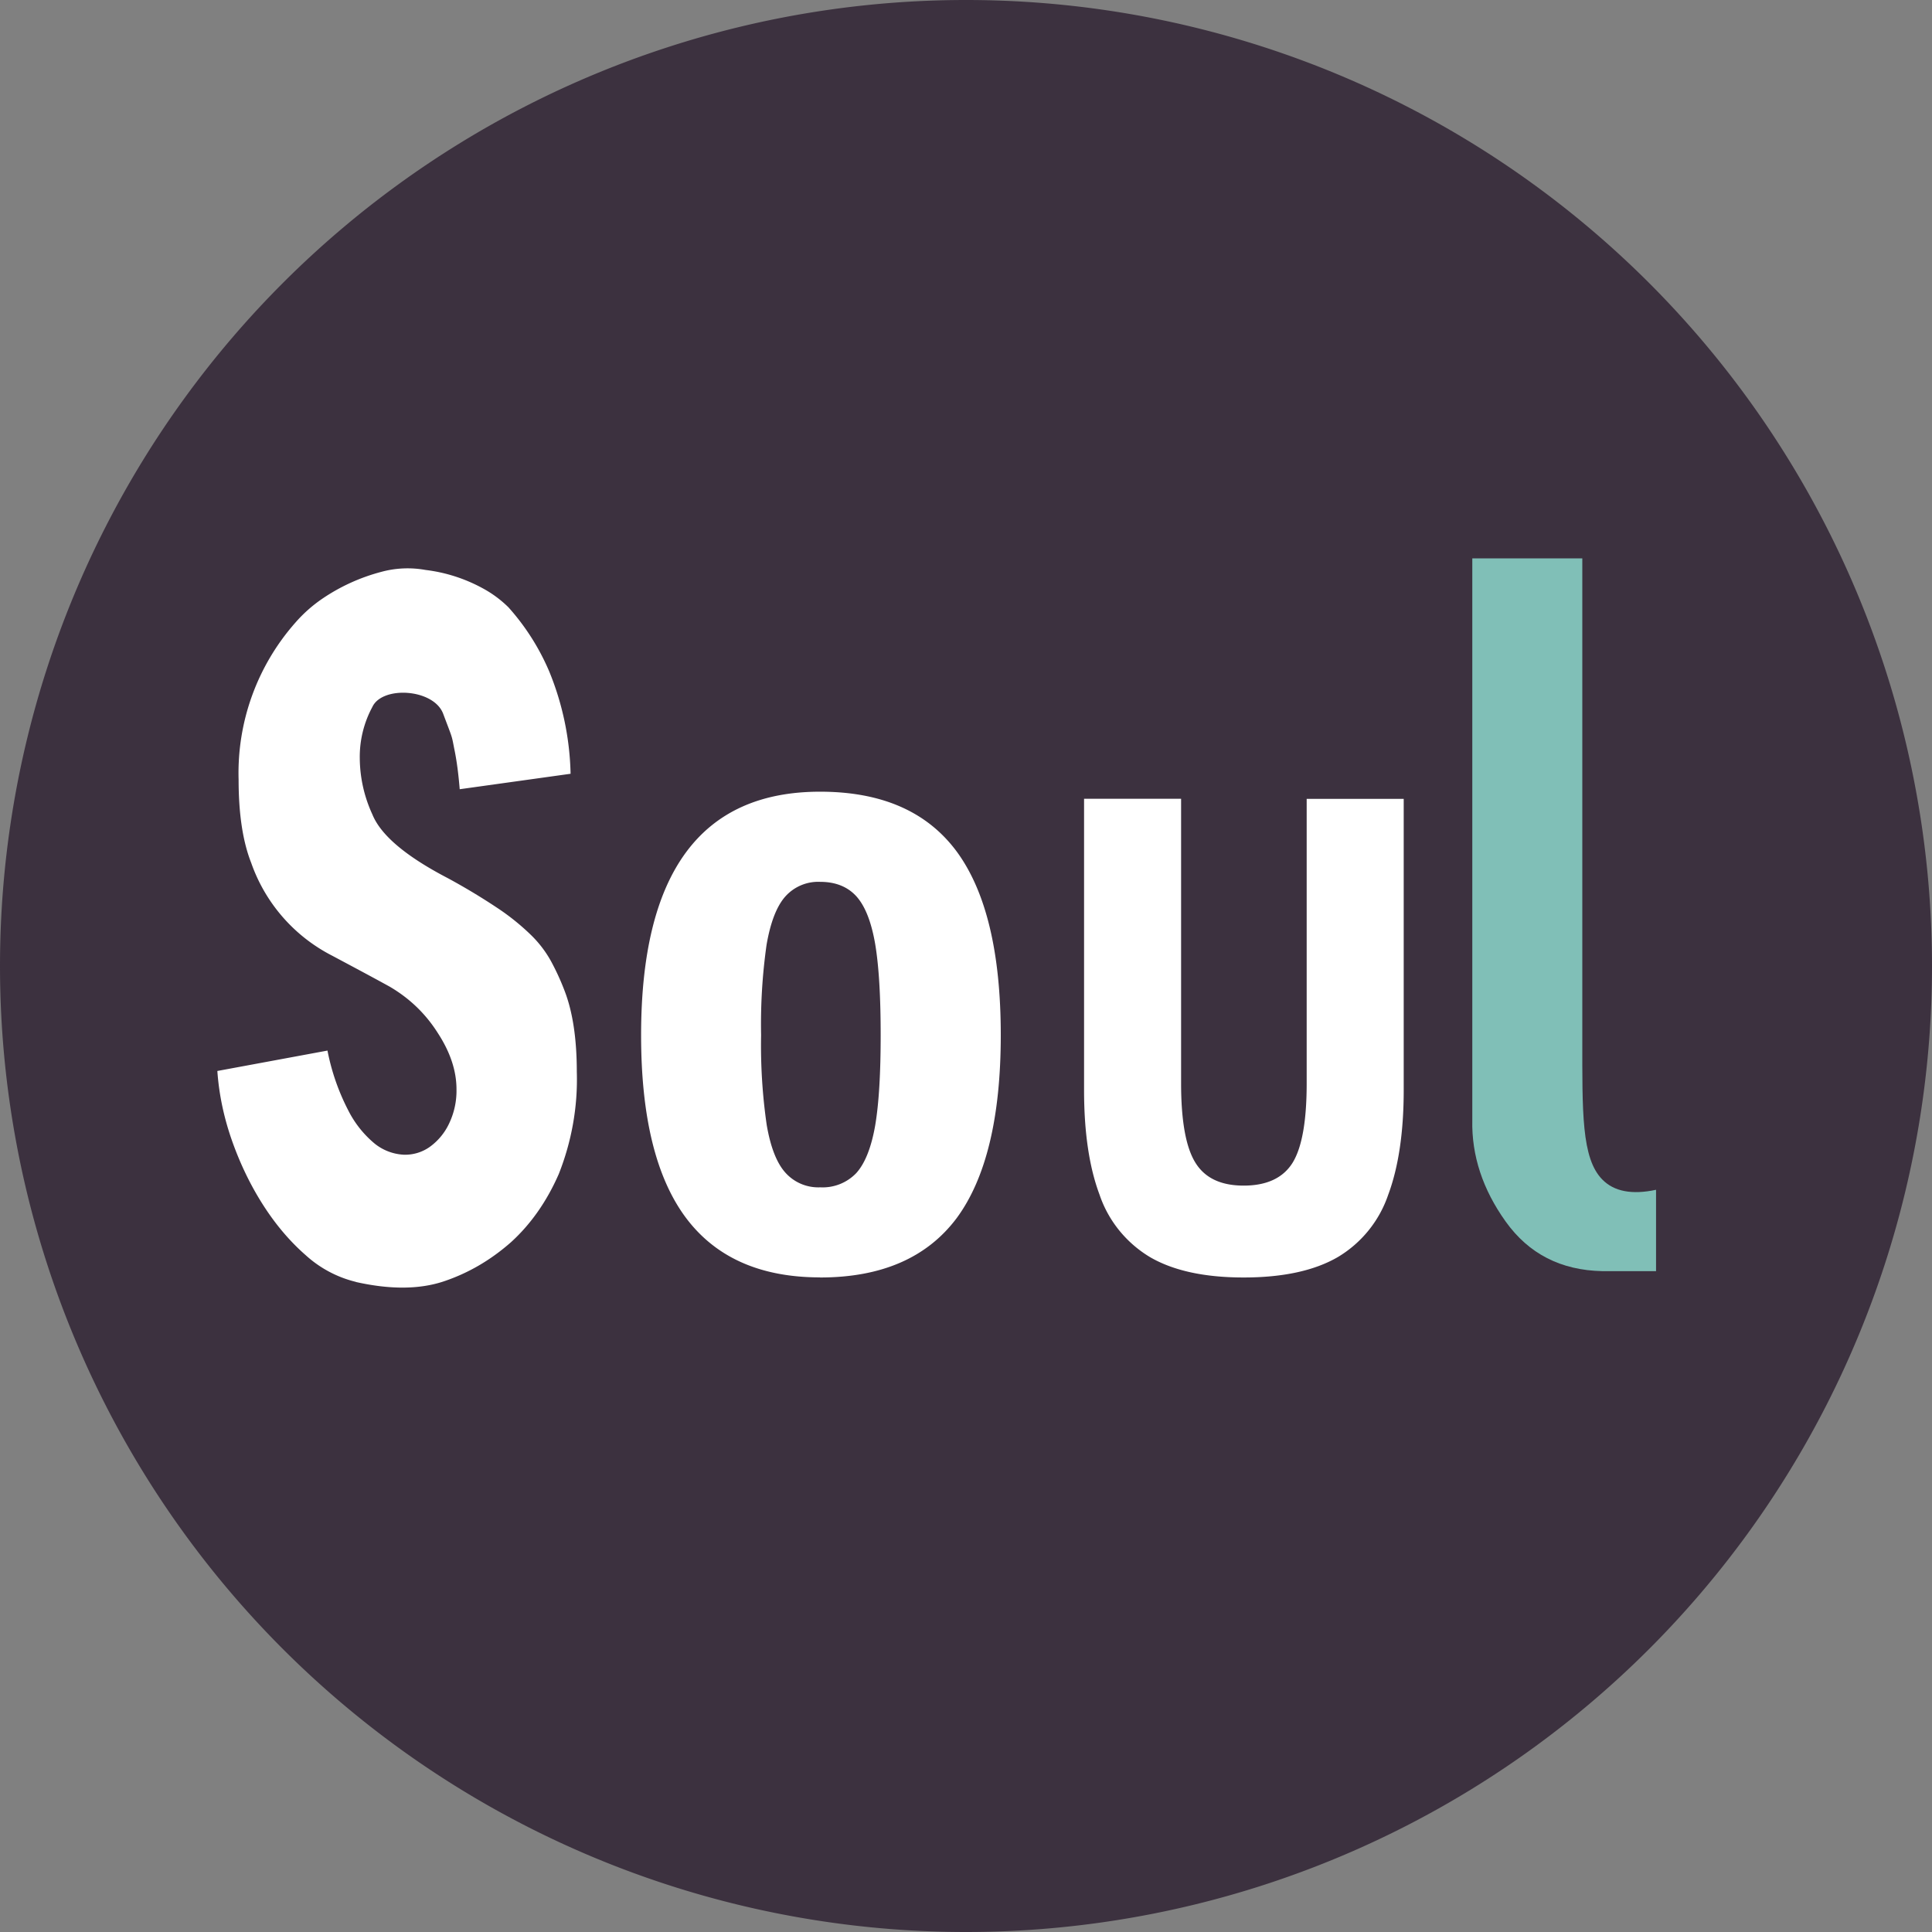 <?xml version="1.0" standalone="no"?><!DOCTYPE svg PUBLIC "-//W3C//DTD SVG 1.1//EN" "http://www.w3.org/Graphics/SVG/1.1/DTD/svg11.dtd"><svg t="1750974195717" class="icon" viewBox="0 0 1024 1024" version="1.1" xmlns="http://www.w3.org/2000/svg" p-id="78616" xmlns:xlink="http://www.w3.org/1999/xlink" width="256" height="256"><rect x="0" y="0" width="1024" height="1024" fill="#808080" stroke="none"/><path d="M0 512a512 512 0 1 0 1024 0A512 512 0 0 0 0 512z" fill="#3C313F" p-id="78617"></path><path d="M188.644 679.481c18.034 4.039 33.508 3.982 46.421-0.284 12.971-4.324 24.86-11.207 35.726-20.764 10.524-9.557 19.001-21.618 25.372-36.181 6.827-17.237 10.126-35.669 9.557-54.158 0-17.408-2.162-31.858-6.542-43.122a129.764 129.764 0 0 0-7.168-15.588 59.563 59.563 0 0 0-10.411-13.653 122.88 122.88 0 0 0-17.067-13.881 334.791 334.791 0 0 0-27.136-16.384c-22.3-11.605-35.612-22.869-40.05-33.849a72.192 72.192 0 0 1-6.656-29.696 55.58 55.58 0 0 1 6.656-27.193c5.234-11.378 32.54-9.728 37.547 3.584 5.006 13.312 4.437 11.15 5.803 18.204 1.479 6.997 2.332 14.222 2.958 21.788l58.766-8.192a151.324 151.324 0 0 0-11.264-54.101 123.051 123.051 0 0 0-21.675-34.133 59.961 59.961 0 0 0-13.938-10.24 84.309 84.309 0 0 0-30.037-9.557 53.077 53.077 0 0 0-23.438 1.024A101.547 101.547 0 0 0 170.667 317.44a74.98 74.98 0 0 0-14.165 12.629 120.377 120.377 0 0 0-30.037 83.115c0 18.148 2.219 32.825 6.656 44.089 7.452 21.333 22.812 38.969 42.951 49.266 10.126 5.404 20.309 10.809 30.436 16.384 10.581 6.201 19.115 14.393 25.6 24.69 6.656 10.24 9.842 20.139 9.842 29.696a40.277 40.277 0 0 1-3.982 18.318 31.972 31.972 0 0 1-10.24 12.288 22.528 22.528 0 0 1-13.881 4.096 26.738 26.738 0 0 1-15.246-5.86 55.182 55.182 0 0 1-14.108-17.806 117.419 117.419 0 0 1-10.923-31.516l-58.368 10.809c0.853 12.231 3.413 24.576 7.737 36.864 4.324 12.288 9.842 23.723 16.498 34.133 6.656 10.411 14.222 19.342 22.642 26.681 7.509 6.827 16.668 11.719 26.567 14.108v0.057z m245.988-2.389c32.654 0 56.718-10.524 72.42-31.46 15.531-21.049 23.381-53.419 23.381-96.996 0-43.804-7.851-76.231-23.381-97.337-15.701-21.163-39.765-31.687-72.42-31.687-63.204 0-94.834 43.008-94.834 129.024 0 43.179 7.851 75.321 23.552 96.54 15.758 21.22 39.538 31.858 71.282 31.858z" fill="#FFFFFF" p-id="78618"></path><path d="M434.745 629.305a23.381 23.381 0 0 1-18.489-7.794c-4.608-5.12-7.908-13.653-9.899-25.372a293.888 293.888 0 0 1-2.958-47.502 299.861 299.861 0 0 1 2.901-47.9c2.048-11.833 5.348-20.423 9.956-25.6a23.381 23.381 0 0 1 18.489-7.737c8.078 0 14.45 2.56 19.058 7.566 4.665 5.12 8.021 13.54 10.069 25.429 1.991 11.947 2.901 27.989 2.901 48.242 0 20.139-0.91 36.068-2.901 47.844-2.048 11.719-5.404 20.139-10.012 25.259a24.633 24.633 0 0 1-19.115 7.566z" fill="#3C313F" p-id="78619"></path><path d="M659.172 677.092c20.935 0 37.547-3.641 49.892-10.809a61.44 61.44 0 0 0 26.681-32.939c5.461-14.62 8.249-33.223 8.249-55.58V423.424h-51.428v150.699c0 19.911-2.446 33.906-7.396 42.041-5.006 8.135-13.71 12.231-25.998 12.231-12.174 0-20.764-4.096-25.771-12.459-4.949-8.192-7.396-22.187-7.396-41.756V423.367H574.578v154.453c0 22.073 2.674 40.619 8.192 55.353 4.665 13.881 14.222 25.6 26.738 33.109 12.288 7.168 28.843 10.809 49.607 10.809z" fill="#FFFFFF" p-id="78620"></path><path d="M877.739 673.621v-43.008c-12.743 2.731-22.244 0.91-28.444-5.404-11.15-11.264-10.638-35.84-10.638-75.036V295.936h-58.311v297.756c-0.398 18.773 5.518 36.75 17.692 53.76 12.231 17.124 29.298 25.828 51.2 26.283h28.558l-0.057-0.114z" fill="#80BFB7" p-id="78621"></path></svg>
